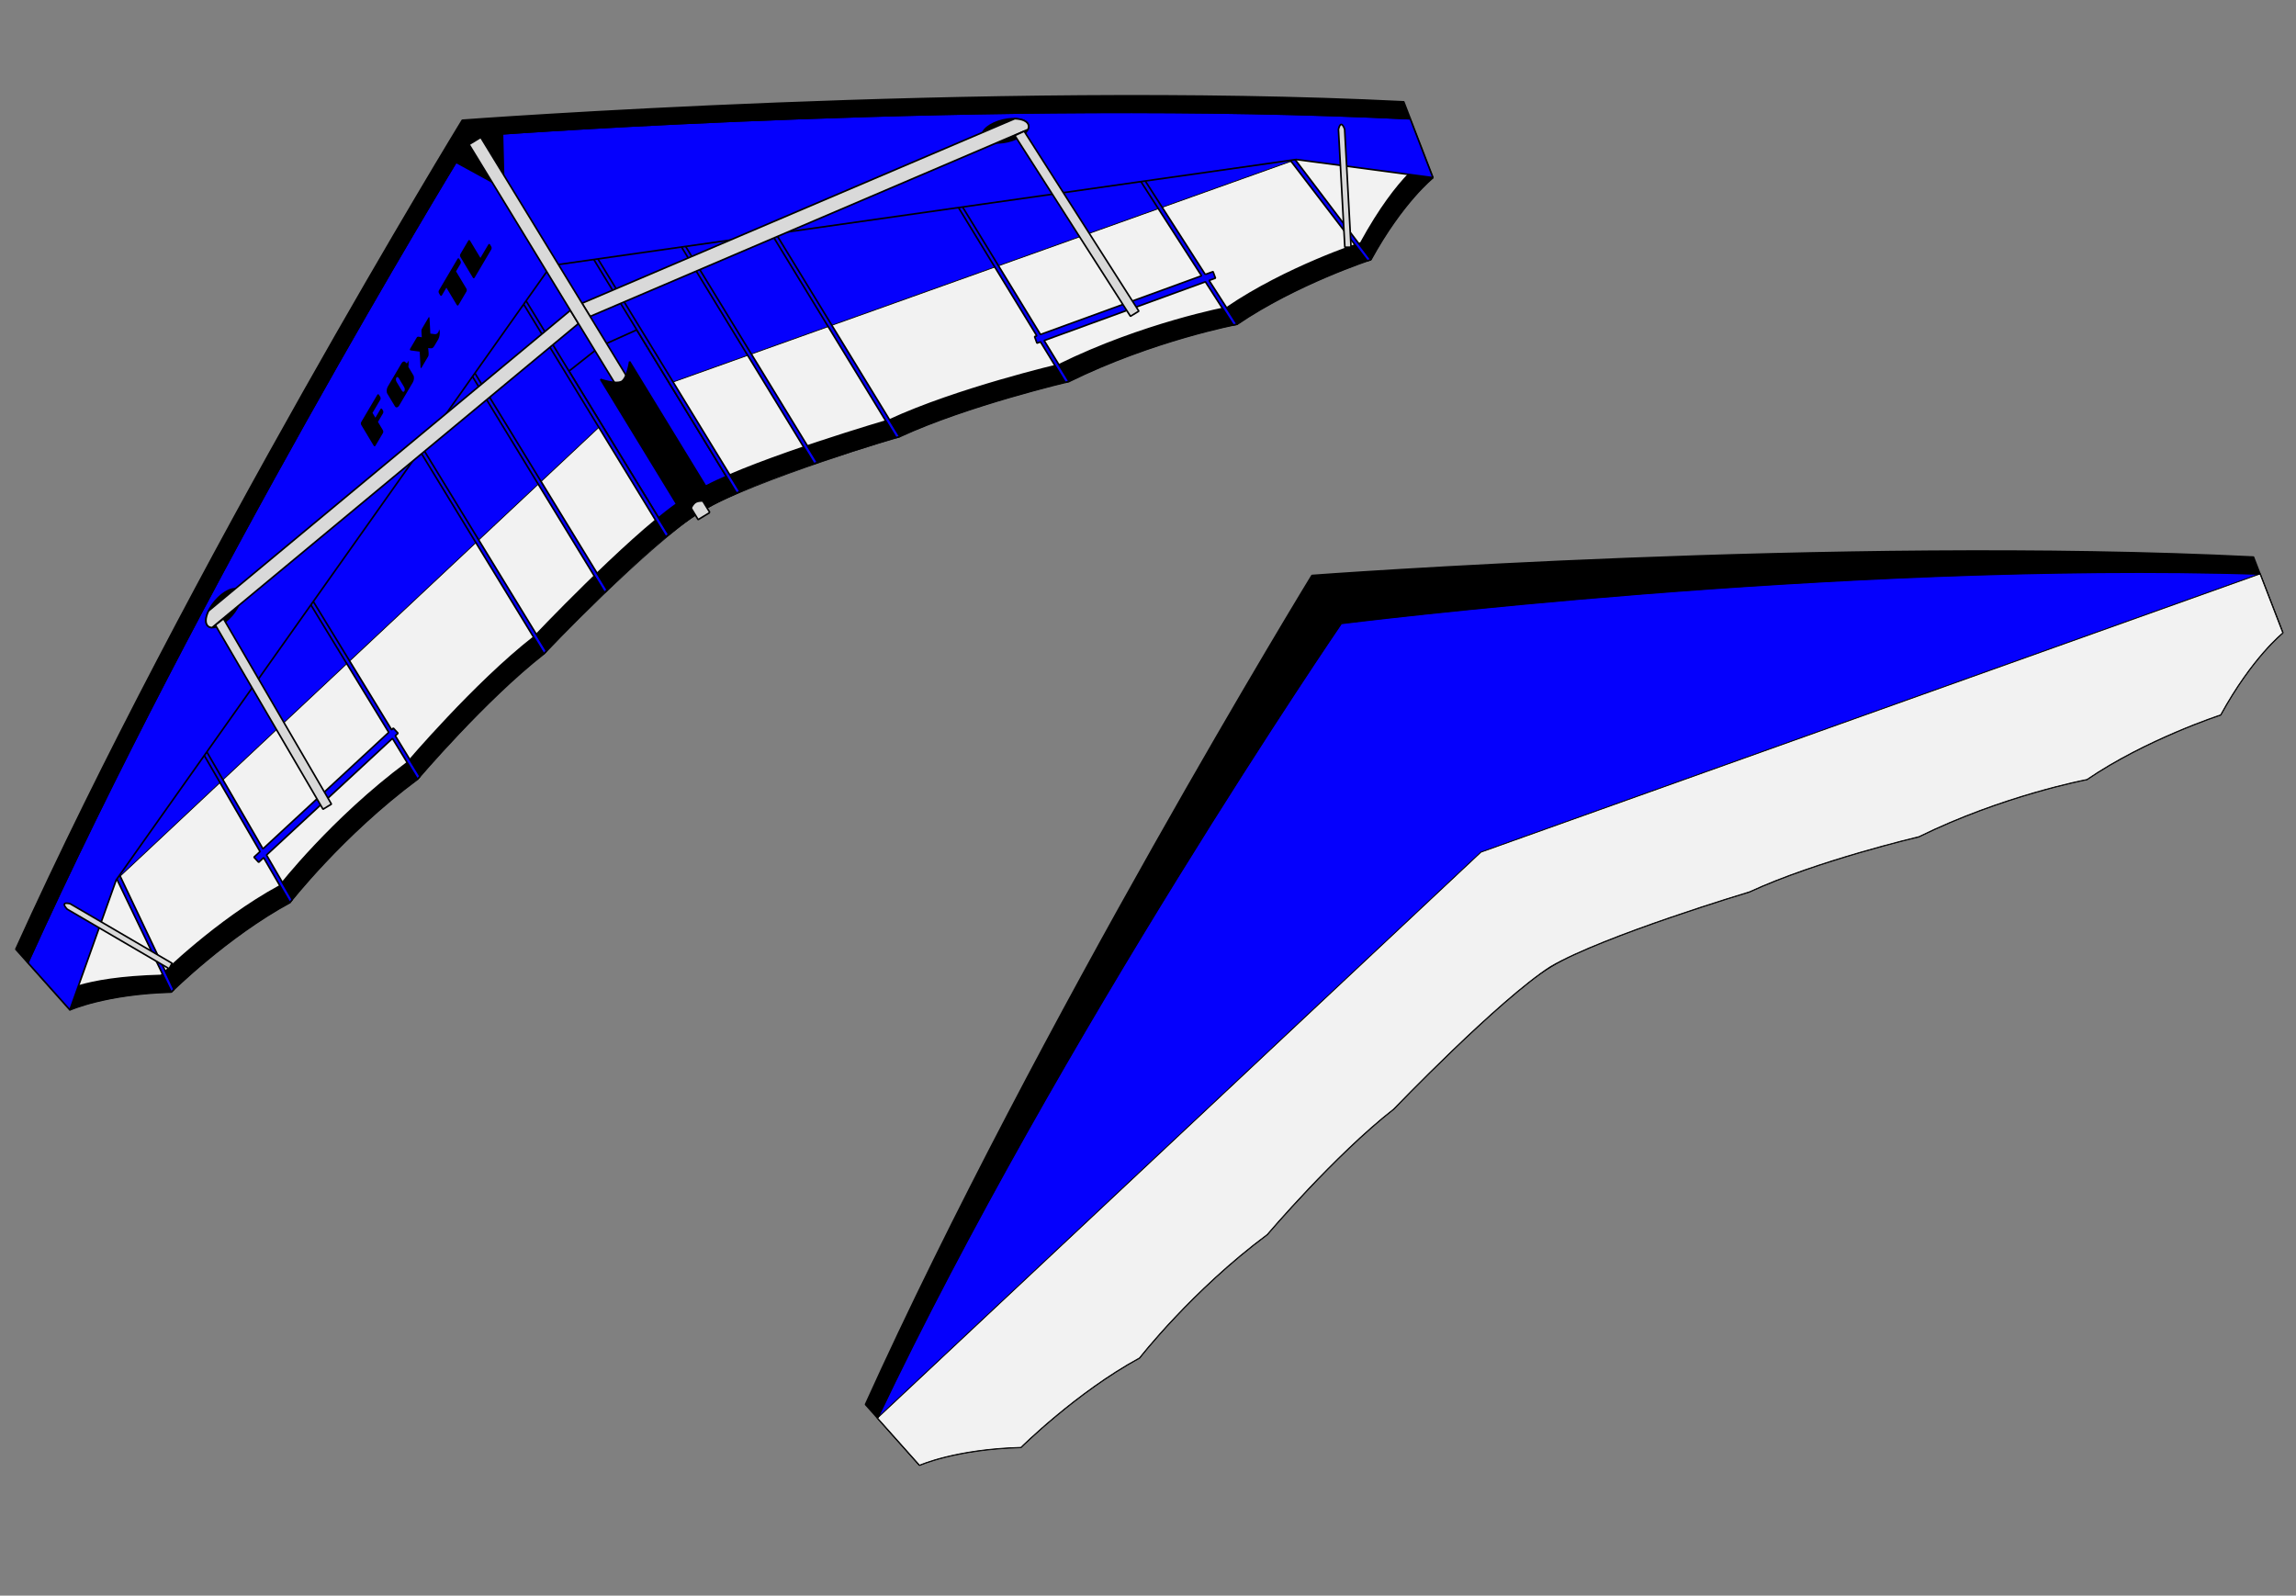 <?xml version="1.0" encoding="UTF-8" standalone="no"?> <!-- 1.82 -->
<svg viewBox="0 0 705 490" version="1.1" xmlns="http://www.w3.org/2000/svg" xmlns:xlink="http://www.w3.org/1999/xlink" xml:space="preserve" x="0px" y="0px" id="dsc_svg" preserveAspectRatio="xMinYMin meet">
	<rect x="0" y="0" width="705" height="490" fill="#808080" stroke="none"/>
	<g id="top">
		<path id="bottom_surface_tv" d="M693.937,176.263l-0.002,-0.003c-129.768,-4.018 -282.098,15.181 -282.098,15.181c0,0 -86.669,126.736 -142.377,244.007c0,0 12.911,14.483 12.911,14.483l-0.002,0l14.222,-39.909l133.574,-188.416l0,-0.006l228.756,-32.82l42,5.582l0,0l-6.986,-18.102" style="fill:#0000cd;stroke:#000;stroke-width:0.5px;stroke-miterlimit:1;"/>
		<path id="battens_tv" d="M290.463,393.409l23.864,50.21l-0.864,0.837l-23.801,-49.509l0.801,-1.538Zm90.692,-29.516l0.527,-0.489l1.447,1.567l-0.841,0.778l7.588,12.426l-0.804,0.936l-7.662,-12.548l-38.661,35.804l7.902,13.652l-0.779,0.976l-8.013,-13.804l-1.522,1.409l-1.447,-1.568l1.871,-1.733l-28.244,-48.654l0.714,-1.276l28.422,49.104l38.623,-35.767l-38.39,-62.872l0.679,-1.139l38.59,63.198Zm-7.338,-114.098l54.902,89.914l-0.836,0.883l-54.765,-89.688l0.699,-1.109Zm15.388,-24.101l58.15,95.234l-0.864,0.836l-57.993,-94.975l0.707,-1.095Zm15.153,-23.121l61.883,101.346l-0.919,0.751l-61.681,-101.018l0.717,-1.079Zm7.479,-11.135l-0.363,0.533l64.19,105.124l0.493,-0.319l0.509,-0.294l-64.189,-105.123l-0.64,0.079Zm13.32,-1.565l61.883,101.345l1.086,-0.473l-61.681,-101.017l-1.288,0.145Zm27.489,-2.917l58.15,95.234l1.14,-0.387l-57.993,-94.976l-1.297,0.129Zm28.47,-2.679l54.902,89.915l1.167,-0.341l-54.764,-89.688l-1.305,0.114Zm149.872,39.809l2.396,-0.873l0.733,2.002l-1.949,0.71l8.619,13.435l-1.224,0.247l-8.535,-13.267l-49.51,18.036l7.662,12.547l-1.199,0.288l-7.587,-12.426l-1.078,0.393l-0.734,-2.003l0.678,-0.247l-38.589,-63.197l1.323,-0.084l38.39,62.871l49.461,-18.016l-30.696,-47.716l1.46,-0.051l30.379,47.351Zm15.958,-48.348l33.762,44.166l1.14,-0.386l-33.168,-43.79l-1.734,0.01Z" style="fill:#0000cd;stroke:#000;stroke-width:0.25px;stroke-miterlimit:1;"/>
		<path id="trailing_edge_tv" d="M680.292,175.921c4.57,0.085 9.12,0.197 13.643,0.337l6.986,18.102c0,0 -9.384,7.473 -19.073,25.157c0,0 -22.91,7.452 -41.061,19.843c0,0 -25.802,4.858 -51.608,17.564c0,0 -31.269,7.324 -51.994,16.928c0,0 -44.684,13.38 -61.029,22.925c-15.957,10.18 -48.273,43.815 -48.273,43.815c-18.011,14.049 -38.811,38.52 -38.811,38.52c-23.092,17.149 -39.201,37.882 -39.201,37.882c-19.314,10.487 -36.407,27.462 -36.407,27.462c-20.158,0.54 -31.093,5.473 -31.093,5.473l-12.911,-14.484c2.015,-4.242 3.588,-7.512 5.679,-11.773l9.581,19.66c5.012,-1.488 13.664,-4.031 26.105,-4.363c0,0 16.618,-16.589 35.932,-27.076c0,0 16.109,-20.733 39.199,-37.882c0,0 20.802,-24.471 38.811,-38.52c0,0 32.685,-33.153 48.185,-44.059c16.782,-8.806 61.119,-22.681 61.119,-22.681c20.725,-9.603 51.994,-16.929 51.994,-16.929c25.805,-12.705 51.607,-17.562 51.607,-17.562c18.151,-12.392 40.537,-19.547 40.537,-19.547c5.979,-10.914 11.944,-17.526 15.557,-21.305l-13.513,-17.488" style="stroke:#000;stroke-width:0.5px;stroke-miterlimit:1;"/>
		<path id="top_surface_rf_tv" d="M435.617,253.767l9.719,-7.675l11.099,-4.997l30.605,50.123c-3.342,1.481 -6.657,3.095 -9.068,4.503l-3.587,2.19c-2.337,1.491 -5.323,3.731 -8.144,6.008l-30.625,-50.154" style="fill:#0500fd;stroke:#000;stroke-width:0.5px;stroke-miterlimit:1;"/>
		<g id="top_surface_odl_group_tv">
			<path id="top_surface_front_odl_tv" display="none" onmousedown="parent.PanelClick('top_surface_front', evt)" onmouseover="parent.PanelMouseOver('top_surface_front')" onmouseout="parent.PanelMouseOut('top_surface_front')" d="M540.672,179.733c-73.322,4.661 -128.839,11.703 -128.839,11.703c0,0 -31.629,46.176 -69.267,109.261l87.599,-79.097l110.507,-41.867" style="fill:none;stroke:#000;stroke-width:0.25px;stroke-miterlimit:1;"/>
			<path id="top_surface_rear_odl_tv" display="none" onmousedown="parent.PanelClick('top_surface_rear', evt)" onmouseover="parent.PanelMouseOver('top_surface_rear')" onmouseout="parent.PanelMouseOut('top_surface_rear')" d="M269.455,435.443c21.839,-45.972 48.843,-94.07 73.111,-134.746l87.599,-79.097l110.507,-41.867c47.264,-3.004 102.396,-5.053 153.259,-3.478l0.002,0.003l6.986,18.102c0,0 -9.384,7.473 -19.073,25.158c0,0 -22.91,7.452 -41.062,19.842c0,0 -25.802,4.859 -51.607,17.564c0,0 -31.269,7.324 -51.994,16.928c0,0 -44.684,13.38 -61.029,22.926c-15.957,10.179 -48.273,43.815 -48.273,43.815c-18.011,14.048 -38.812,38.519 -38.812,38.519c-23.091,17.15 -39.2,37.882 -39.2,37.882c-19.314,10.487 -36.408,27.462 -36.408,27.462c-20.157,0.541 -31.093,5.473 -31.093,5.473l-12.91,-14.484" style="fill:none;stroke:#000;stroke-width:0.25px;stroke-miterlimit:1;"/>
		</g>
		<g id="top_surface_ncv_group_tv">
			<path id="top_surface_front_ncv_tv" display="none" onmousedown="parent.PanelClick('top_surface_front', evt)" onmouseover="parent.PanelMouseOver('top_surface_front')" onmouseout="parent.PanelMouseOut('top_surface_front')" d="M349.774,288.697l77.954,-71.328l100.946,-36.845c-66.998,4.626 -116.838,10.91 -116.838,10.91c0,0 -27.825,40.691 -62.062,97.263" style="fill:none;stroke:#000;stroke-width:0.25px;stroke-miterlimit:1;"/>
			<path id="top_surface_rear_ncv_tv" display="none" onmousedown="parent.PanelClick('top_surface_rear', evt)" onmouseover="parent.PanelMouseOver('top_surface_rear')" onmouseout="parent.PanelMouseOut('top_surface_rear')" d="M269.459,435.441c24.153,-50.845 54.109,-103.441 80.315,-146.744l0,0l77.954,-71.328l100.946,-36.845c50.075,-3.457 109.755,-5.99 165.26,-4.271l0.002,0.003l6.986,18.102c0,0 -9.384,7.473 -19.073,25.157c0,0 -22.91,7.452 -41.062,19.843c0,0 -25.802,4.859 -51.607,17.564c0,0 -31.269,7.324 -51.994,16.928c0,0 -44.684,13.38 -61.029,22.926c-15.957,10.179 -48.273,43.814 -48.273,43.814c-18.011,14.049 -38.812,38.52 -38.812,38.52c-23.091,17.15 -39.2,37.882 -39.2,37.882c-19.314,10.487 -36.408,27.462 -36.408,27.462c-20.157,0.541 -31.093,5.473 -31.093,5.473l-12.91,-14.484" style="fill:none;stroke:#000;stroke-width:0.25px;stroke-miterlimit:1;"/>
		</g>
		<g id="top_surface_standard_group_tv">
			<path id="top_surface_front_sandard_tv" onmousedown="parent.PanelClick('top_surface_front', evt)" onmouseover="parent.PanelMouseOver('top_surface_front')" onmouseout="parent.PanelMouseOut('top_surface_front')" d="M693.933,176.259l-0.002,-0.003c-129.768,-4.018 -282.098,15.181 -282.098,15.181c0,0 -86.669,126.735 -142.377,244.006l185.279,-173.744l239.196,-85.443" style="fill:#0500fd;stroke:#000;stroke-width:0.25px;stroke-miterlimit:1;"/>
			<path id="top_surface_rear_sandard_tv" onmousedown="parent.PanelClick('top_surface_rear', evt)" onmouseover="parent.PanelMouseOver('top_surface_rear')" onmouseout="parent.PanelMouseOut('top_surface_rear')" d="M269.461,435.445l12.91,14.485c0,0 10.936,-4.933 31.093,-5.474c0,0 17.094,-16.974 36.408,-27.461c0,0 16.109,-20.733 39.2,-37.883c0,0 20.801,-24.47 38.812,-38.519c0,0 32.316,-33.635 48.273,-43.815c16.345,-9.545 61.029,-22.925 61.029,-22.925c20.725,-9.605 51.994,-16.929 51.994,-16.929c25.805,-12.705 51.608,-17.563 51.608,-17.563c18.151,-12.391 41.061,-19.843 41.061,-19.843c9.689,-17.684 19.073,-25.158 19.073,-25.158l-6.986,-18.101l0,0l-239.196,85.443l-185.279,173.744" style="fill:#f2f2f2;stroke:#000;stroke-width:0.25px;stroke-miterlimit:1;"/>
		</g>
		<g id="le_tv_group">
			<path id="le_tv_inl" d="M411.835,191.438c0,0 -86.669,126.736 -142.377,244.007l-3.695,-4.145c52.878,-116.848 137.089,-254.572 137.089,-254.572c0,0 160.983,-11.993 289.082,-5.651l0.001,0.001l2,5.182l-0.001,-0.003c-129.769,-4.018 -282.099,15.181 -282.099,15.181" style="stroke:none; fill:#fff;"/>
			<path id="leading_edge_tv" onmousedown="parent.PanelClick('leading_edge', evt)" onmouseover="parent.PanelMouseOver('leading_edge')" onmouseout="parent.PanelMouseOut('leading_edge')" d="M411.835,191.438c0,0 -86.669,126.736 -142.377,244.007l-3.695,-4.145c52.878,-116.848 137.089,-254.572 137.089,-254.572c0,0 160.983,-11.993 289.082,-5.651l0.001,0.001l2,5.182l-0.001,-0.003c-129.769,-4.018 -282.099,15.181 -282.099,15.181" style="stroke:#000;stroke-width:0.5px;stroke-miterlimit:1;"/>
			<path id="nose_cone_stroke2" d="M396.524,187.212l13.285,7.214" style="fill:none;stroke:#000;stroke-width:0.5px;stroke-miterlimit:1;"/>
			<path id="nose_cone_stroke1" d="M415.069,175.888l0.349,15.114" style="fill:none;stroke:#000;stroke-width:0.5px;stroke-miterlimit:1;"/>
		</g>
	</g>
	<g id="bottom">
		<g id="top_surface_odl_group_bv">
			<path id="top_surface_front_odl_bv" display="none" d="M279.765,39.933c-73.322,4.661 -128.839,11.703 -128.839,11.703c0,0 -31.629,46.176 -69.266,109.261l87.599,-79.097l110.506,-41.867" style="fill:none;stroke:#000;stroke-width:0.25px;stroke-miterlimit:1;"/>
			<path id="top_surface_rear_odl_bv" display="none" onmousedown="parent.PanelClick('top_surface_rear', evt)" onmouseover="parent.PanelMouseOver('top_surface_rear')" onmouseout="parent.PanelMouseOut('top_surface_rear')" d="M8.549,295.643c21.838,-45.973 48.842,-94.07 73.111,-134.746l87.599,-79.097l110.506,-41.867c47.265,-3.004 102.396,-5.053 153.259,-3.478l0.002,0.003l6.986,18.102c0,0 -9.384,7.473 -19.073,25.157c0,0 -22.91,7.453 -41.061,19.843c0,0 -25.803,4.859 -51.608,17.564c0,0 -31.269,7.324 -51.994,16.928c0,0 -44.684,13.38 -61.029,22.926c-15.957,10.179 -48.273,43.814 -48.273,43.814c-18.011,14.049 -38.812,38.52 -38.812,38.52c-23.091,17.15 -39.2,37.882 -39.2,37.882c-19.314,10.487 -36.408,27.462 -36.408,27.462c-20.157,0.541 -31.093,5.473 -31.093,5.473l-12.91,-14.484" style="fill:none;stroke:#000;stroke-width:0.25px;stroke-miterlimit:1;"/>
		</g>
		<g id="top_surface_ncv_group_bv">
			<path id="top_surface_front_ncv_bv" display="none" d="M88.868,148.897l77.953,-71.328l100.946,-36.845c-66.998,4.625 -116.838,10.91 -116.838,10.91c0,0 -27.825,40.691 -62.061,97.263" style="fill:none;stroke:#000;stroke-width:0.25px;stroke-miterlimit:1;"/>
			<path id="top_surface_rear_ncv_bv" display="none" onmousedown="parent.PanelClick('top_surface_rear', evt)" onmouseover="parent.PanelMouseOver('top_surface_rear')" onmouseout="parent.PanelMouseOut('top_surface_rear')" d="M8.552,295.641c24.153,-50.845 54.109,-103.441 80.316,-146.744l0,0l77.953,-71.328l100.946,-36.845c50.075,-3.457 109.755,-5.99 165.261,-4.271l0.001,0.003l6.986,18.102c0,0 -9.384,7.473 -19.073,25.157c0,0 -22.91,7.452 -41.061,19.843c0,0 -25.802,4.859 -51.608,17.564c0,0 -31.269,7.324 -51.994,16.928c0,0 -44.684,13.38 -61.029,22.926c-15.957,10.179 -48.273,43.814 -48.273,43.814c-18.011,14.049 -38.811,38.52 -38.811,38.52c-23.092,17.149 -39.201,37.882 -39.201,37.882c-19.313,10.487 -36.407,27.462 -36.407,27.462c-20.158,0.541 -31.093,5.473 -31.093,5.473l-12.911,-14.484" style="fill:none;stroke:#000;stroke-width:0.25px;stroke-miterlimit:1;"/>
		</g>
		<g id="top_surface_standard_group_bv">
			<path id="top_surface_front_sandard_bv" onmousedown="parent.PanelClick('top_surface_front', evt)" onmouseover="parent.PanelMouseOver('top_surface_front')" onmouseout="parent.PanelMouseOut('top_surface_front')" d="M433.031,36.461l-0.001,-0.003c-129.768,-4.018 -282.099,15.181 -282.099,15.181c0,0 -86.669,126.736 -142.377,244.007l0,-0.001l185.279,-173.744l239.197,-85.443" style="fill:#0500fd;"/>
			<path id="top_surface_rear_sandard_bv" onmousedown="parent.PanelClick('top_surface_rear', evt)" onmouseover="parent.PanelMouseOver('top_surface_rear')" onmouseout="parent.PanelMouseOut('top_surface_rear')" d="M8.554,295.645l12.911,14.485c0,0 10.935,-4.933 31.093,-5.474c0,0 17.094,-16.975 36.408,-27.461c0,0 16.109,-20.733 39.2,-37.883c0,0 20.8,-24.47 38.811,-38.519c0,0 32.316,-33.635 48.273,-43.815c16.345,-9.545 61.029,-22.925 61.029,-22.925c20.725,-9.605 51.995,-16.929 51.995,-16.929c25.805,-12.705 51.607,-17.564 51.607,-17.564c18.151,-12.39 41.061,-19.842 41.061,-19.842c9.689,-17.684 19.073,-25.158 19.073,-25.158l-6.986,-18.101l0,0l-239.196,85.443l-185.279,173.744" style="fill:#f2f2f2;stroke:#000;stroke-width:0.25px;stroke-miterlimit:1;"/>
		</g>
		<path id="top_surface_rf_bv" onmousedown="parent.PanelClick('top_surface_rf', evt)" onmouseover="parent.PanelMouseOver('top_surface_rf')" onmouseout="parent.PanelMouseOut('top_surface_rf')" d="M174.711,113.967l9.719,-7.675l11.098,-4.997l30.606,50.123c-3.343,1.48 -6.658,3.095 -9.069,4.503l-3.587,2.19c-2.337,1.491 -5.323,3.731 -8.144,6.008l-30.625,-50.154" style="fill:#0500fd;stroke:#000;stroke-width:0.5px;stroke-miterlimit:1;"/>
		<path id="trailing_edge_bv" onmousedown="parent.PanelClick('trailing_edge', evt)" onmouseover="parent.PanelMouseOver('trailing_edge')" onmouseout="parent.PanelMouseOut('trailing_edge')" d="M440.014,54.562c0,0 -9.384,7.473 -19.072,25.158c0,0 -22.911,7.452 -41.062,19.842c0,0 -25.802,4.857 -51.607,17.564c0,0 -31.27,7.324 -51.995,16.928c0,0 -42.867,12.323 -59.213,21.867l-3.587,2.19c-15.957,10.181 -46.502,42.684 -46.502,42.684c-18.011,14.048 -38.811,38.517 -38.811,38.517c-23.091,17.152 -39.2,37.884 -39.2,37.884c-19.314,10.487 -36.408,27.462 -36.408,27.462c-20.158,0.539 -31.093,5.473 -31.093,5.473l-0.003,-0.002l2.613,-7.323c5.012,-1.488 12.927,-2.913 25.368,-3.246c0,0 17.095,-16.977 36.409,-27.464c0,0 16.109,-20.732 39.199,-37.882c0,0 20.802,-24.471 38.811,-38.519c0,0 28.411,-30.022 43.911,-40.928l8.925,-5.449c16.783,-8.806 56.468,-20.364 56.468,-20.364c20.725,-9.603 51.994,-16.928 51.994,-16.928c25.805,-12.706 51.607,-17.563 51.607,-17.563c18.151,-12.392 41.062,-19.842 41.062,-19.842c5.979,-10.915 11.054,-17.279 14.667,-21.058l7.515,0.999" style="stroke:#000;stroke-width:0.5px;stroke-miterlimit:1;"/>
		<path id="battens_bv" onmousedown="parent.PanelClick('battens', evt)" onmouseover="parent.PanelMouseOver('battens')" onmouseout="parent.PanelMouseOut('battens')" d="M29.557,253.609l23.863,50.21l-0.864,0.837l-23.801,-49.509l0.802,-1.538Zm90.691,-29.516l0.527,-0.489l1.448,1.567l-0.841,0.778l7.587,12.426l-0.804,0.935l-7.662,-12.547l-38.661,35.803l7.902,13.653l-0.778,0.976l-8.014,-13.804l-1.522,1.409l-1.447,-1.568l1.871,-1.733l-28.244,-48.655l0.714,-1.275l28.422,49.104l38.623,-35.767l-38.39,-62.872l0.68,-1.139l38.589,63.198Zm-7.338,-114.098l54.902,89.914l-0.836,0.883l-54.765,-89.689l0.699,-1.108Zm15.389,-24.101l58.149,95.234l-0.864,0.835l-57.993,-94.974l0.708,-1.095Zm15.152,-23.121l61.883,101.346l-0.919,0.751l-61.681,-101.018l0.717,-1.079Zm20.8,-12.7l61.883,101.345l1.086,-0.473l-61.682,-101.017l-1.287,0.145Zm27.489,-2.917l58.149,95.234l1.14,-0.387l-57.993,-94.976l-1.296,0.129Zm28.469,-2.679l54.902,89.915l1.168,-0.341l-54.764,-89.688l-1.306,0.114Zm149.872,39.809l2.396,-0.873l0.734,2.002l-1.95,0.71l8.619,13.435l-1.224,0.247l-8.535,-13.267l-49.51,18.036l7.662,12.547l-1.199,0.288l-7.587,-12.426l-1.078,0.393l-0.733,-2.003l0.677,-0.247l-38.589,-63.197l1.324,-0.084l38.389,62.871l49.462,-18.016l-30.697,-47.716l1.461,-0.052l30.378,47.352Zm15.959,-48.348l33.761,44.166l1.141,-0.386l-33.169,-43.79l-1.733,0.01Z" style="fill:#0500fd;stroke:#000;stroke-width:0.5px;stroke-miterlimit:1;"/>
		<path id="bottom_surface_bv" onmousedown="parent.PanelClick('bottom_surface', evt)" onmouseover="parent.PanelMouseOver('bottom_surface')" onmouseout="parent.PanelMouseOut('bottom_surface')" d="M440.013,54.559l-6.986,-18.102c-128.1,-6.342 -278.736,4.633 -278.736,4.633l-14.282,8.722c0,0 -78.58,128.984 -131.458,245.833l12.91,14.484l14.222,-39.909l133.516,-188.666l228.814,-32.576l42,5.581Z" style="fill:#0500fd;stroke:#000;stroke-width:0.5px;stroke-miterlimit:1;"/>
		<g id="leading_edge_group_bv">
			<path id="le_bv_inl" d="M433.028,36.459c-128.1,-6.342 -278.736,4.633 -278.736,4.633l0.325,12.556c-0.02,-0.076 -3.588,2.19 -3.588,2.19l-11.019,-6.024c0,0 -78.58,128.984 -131.458,245.833l-0.001,-0.002l-3.695,-4.145c52.878,-116.848 137.089,-254.572 137.089,-254.572c0,0 160.983,-11.993 289.082,-5.651l0.002,0.001l2,5.182l-0.002,-0.003" style="stroke:none; fill:#fff;"/>
			<path id="leading_edge_bv" onmousedown="parent.PanelClick('leading_edge', evt)" onmouseover="parent.PanelMouseOver('leading_edge')" onmouseout="parent.PanelMouseOut('leading_edge')" d="M433.028,36.459c-128.1,-6.342 -278.736,4.633 -278.736,4.633l0.325,12.556c-0.02,-0.076 -3.588,2.19 -3.588,2.19l-11.019,-6.024c0,0 -78.58,128.984 -131.458,245.833l-0.001,-0.002l-3.695,-4.145c52.878,-116.848 137.089,-254.572 137.089,-254.572c0,0 160.983,-11.993 289.082,-5.651l0.002,0.001l2,5.182l-0.002,-0.003" style="stroke:#000;stroke-width:0.5px;stroke-miterlimit:1;"/>
			<path id="noseconestroke2_bv" d="M140.01,49.814l-4.393,-2.402" style="fill-rule:nonzero;stroke:#000;stroke-width:0.5px;stroke-miterlimit:1;"/>
			<path id="noseconestroke1_bv" d="M154.292,41.092l-0.13,-5.004" style="fill-rule:nonzero;stroke:#000;stroke-width:0.5px;stroke-miterlimit:1;"/>
		</g>
		<path d="M73.391,181.231c-1.423,-1.224 -4.707,0.261 -7.332,3.315c-2.626,3.055 -3.599,6.523 -2.176,7.747c1.423,1.223 4.706,-0.26 7.331,-3.314c2.627,-3.056 3.6,-6.523 2.177,-7.748Z" style="fill-rule:nonzero;stroke:#000;stroke-width:0.5px;stroke-miterlimit:1;"/>
		<path d="M301.629,41.868c-0.439,-1.826 2.381,-4.068 6.298,-5.008c3.917,-0.94 7.448,-0.223 7.884,1.604c0.439,1.825 -2.381,4.066 -6.297,5.008c-3.917,0.94 -7.447,0.221 -7.885,-1.604Z" style="fill-rule:nonzero;stroke:#000;stroke-width:0.5px;stroke-miterlimit:1;"/>
		<g id="frame">
			<path d="M21.532,277.524l31.302,18.285l-0.886,1.685l-31.303,-18.285c0,0 -2.514,-2.485 0.887,-1.685Z" style="fill:#d9d9d9;fill-rule:nonzero;stroke:#000;stroke-width:0.5px;stroke-miterlimit:1;"/>
			<path d="M68.624,190.003l-2.5,1.94l33.066,56.568l2.58,-1.577l-33.146,-56.931Z" style="fill:#d9d9d9;fill-rule:nonzero;stroke:#000;stroke-width:0.5px;stroke-miterlimit:1;"/>
			<path d="M410.977,39.726l1.965,36.199l1.905,-0.019l-1.965,-36.198c0,0 -1.063,-3.372 -1.905,0.018Z" style="fill:#d9d9d9;fill-rule:nonzero;stroke:#000;stroke-width:0.5px;stroke-miterlimit:1;"/>
			<path d="M65.123,192.719l112.484,-93.354l-2.474,-4.051l-111.106,92.303c-0.972,2.033 -1.094,3.858 -0.14,4.677c0.325,0.281 0.75,0.419 1.239,0.428l-0.003,-0.003Z" style="fill:#d9d9d9;fill-rule:nonzero;stroke:#000;stroke-width:0.5px;stroke-miterlimit:1;"/>
			<path d="M315.625,39.761l-134.431,57.413l-2.473,-4.051l132.866,-56.668c2.253,0.064 3.931,0.79 4.224,2.012c0.101,0.418 0.031,0.857 -0.185,1.299l-0.001,-0.005Z" style="fill:#d9d9d9;fill-rule:nonzero;stroke:#000;stroke-width:0.5px;stroke-miterlimit:1;"/>
			<path d="M311.609,41.635l2.867,-1.337l35.215,55.254l-2.581,1.576l-35.501,-55.493Z" style="fill:#d9d9d9;fill-rule:nonzero;stroke:#000;stroke-width:0.5px;stroke-miterlimit:1;"/>
			<path id="keeltube" d="M217.959,157.386l-1.794,1.095l0.001,0l-1.794,1.095l-70.346,-115.208l1.794,-1.095l1.794,-1.095l70.345,115.208" style="fill:#d9d9d9;stroke:#000;stroke-width:0.5px;stroke-miterlimit:1;"/>
		</g>
		<path id="keel_pocket" onmousedown="parent.PanelClick('keel_pocket', evt)" onmouseover="parent.PanelMouseOver('keel_pocket')" onmouseout="parent.PanelMouseOut('keel_pocket')" d="M213.58,154.246c-1.755,1.146 -2.694,5.618 -2.694,5.618l-26.479,-43.363c0,0 4.586,1.611 6.51,0.628c1.753,-1.262 2.414,-6.077 2.414,-6.077l26.478,43.363c0,0 -4.407,-1.207 -6.229,-0.169" style="stroke:#000;stroke-width:0.5px;stroke-miterlimit:1;"/>
	</g>
	<path id="letters" onmousedown="parent.PanelClick('letters', evt)" onmouseover="parent.PanelMouseOver('letters')" onmouseout="parent.PanelMouseOut('letters')" d="M116.748,121.85c0.149,0.26 0.162,0.653 0.022,0.891l-2.392,4.055l0.889,1.477l1.571,-2.664c0.135,-0.228 0.364,-0.199 0.519,0.05l0.232,0.39c0.148,0.239 0.162,0.632 0.028,0.86l-1.565,2.652l1.509,2.528c0.156,0.25 0.164,0.654 0.03,0.882l-2.312,3.915c-0.141,0.24 -0.376,0.223 -0.533,-0.025l-3.822,-6.365c-0.148,-0.239 -0.162,-0.631 -0.02,-0.87l4.95,-8.392c0.142,-0.238 0.384,-0.234 0.525,0.018l0.369,0.598Zm8.694,-10.723c0.05,0.527 0.04,1.06 -0.048,1.549l1.52,2.538c0.322,0.529 0.254,1.527 -0.149,2.209l-4.18,7.082c-0.403,0.684 -0.992,0.801 -1.314,0.273l-2.333,-3.876c-0.323,-0.53 -0.253,-1.527 0.149,-2.21l4.179,-7.082c0.404,-0.684 0.993,-0.801 1.316,-0.273c0.156,0.25 0.4,0.276 0.541,0.037c0.101,-0.171 0.125,-0.407 0.081,-0.627l0.238,0.38Zm-3.756,4.873c-0.188,0.319 -0.152,0.869 0.08,1.258l1.648,2.738c0.232,0.39 0.563,0.438 0.751,0.119c0.189,-0.318 0.152,-0.868 -0.08,-1.258l-1.647,-2.738c-0.232,-0.388 -0.563,-0.438 -0.752,-0.119Zm10.207,-18.275l0.251,4.711l1.286,0.168c0.854,0.12 1.148,-0.573 1.263,-0.841c0.082,-0.19 0.125,-0.408 0.081,-0.626l0.232,0.39c0.105,0.946 -0.035,1.941 -0.434,2.667l-1.23,2.083c-0.403,0.684 -0.761,0.776 -1.531,0.637l-0.325,-0.06l0.124,1.626c0.021,0.306 -0.008,0.746 -0.128,0.951l-2.083,3.53c-0.055,0.09 -0.136,0.131 -0.201,0.021c-0.046,-0.069 -0.073,-0.194 -0.075,-0.289l-0.251,-4.711l-2.811,-0.374c-0.065,-0.015 -0.129,-0.049 -0.168,-0.131c-0.073,-0.098 -0.047,-0.239 0.007,-0.331l2.083,-3.529c0.12,-0.205 0.381,-0.254 0.563,-0.221l0.978,0.181l-0.118,-1.639c-0.021,-0.306 0.002,-0.735 0.13,-0.952l2.081,-3.529c0.054,-0.09 0.137,-0.132 0.202,-0.022c0.045,0.071 0.063,0.185 0.074,0.29Zm9.488,-17.62c0.157,0.249 0.17,0.642 0.029,0.881l-1.384,2.345l3.184,5.295c0.149,0.261 0.162,0.653 0.022,0.892l-2.453,4.155c-0.134,0.228 -0.377,0.223 -0.526,-0.037l-3.184,-5.296l-1.39,2.357c-0.134,0.229 -0.37,0.211 -0.525,-0.037l-0.363,-0.61c-0.148,-0.24 -0.162,-0.631 -0.02,-0.871l5.731,-9.712c0.134,-0.228 0.37,-0.211 0.518,0.028l0.361,0.61Zm9.456,-4.404c0.156,0.249 0.162,0.654 0.028,0.881l-5.14,8.71c-0.14,0.239 -0.377,0.223 -0.532,-0.027l-3.824,-6.363c-0.147,-0.24 -0.161,-0.633 -0.019,-0.871l2.452,-4.157c0.141,-0.238 0.376,-0.221 0.524,0.018l3.193,5.305l2.432,-4.122c0.14,-0.24 0.376,-0.223 0.524,0.016l0.362,0.61Z" style="fill:#000;"/>
</svg>